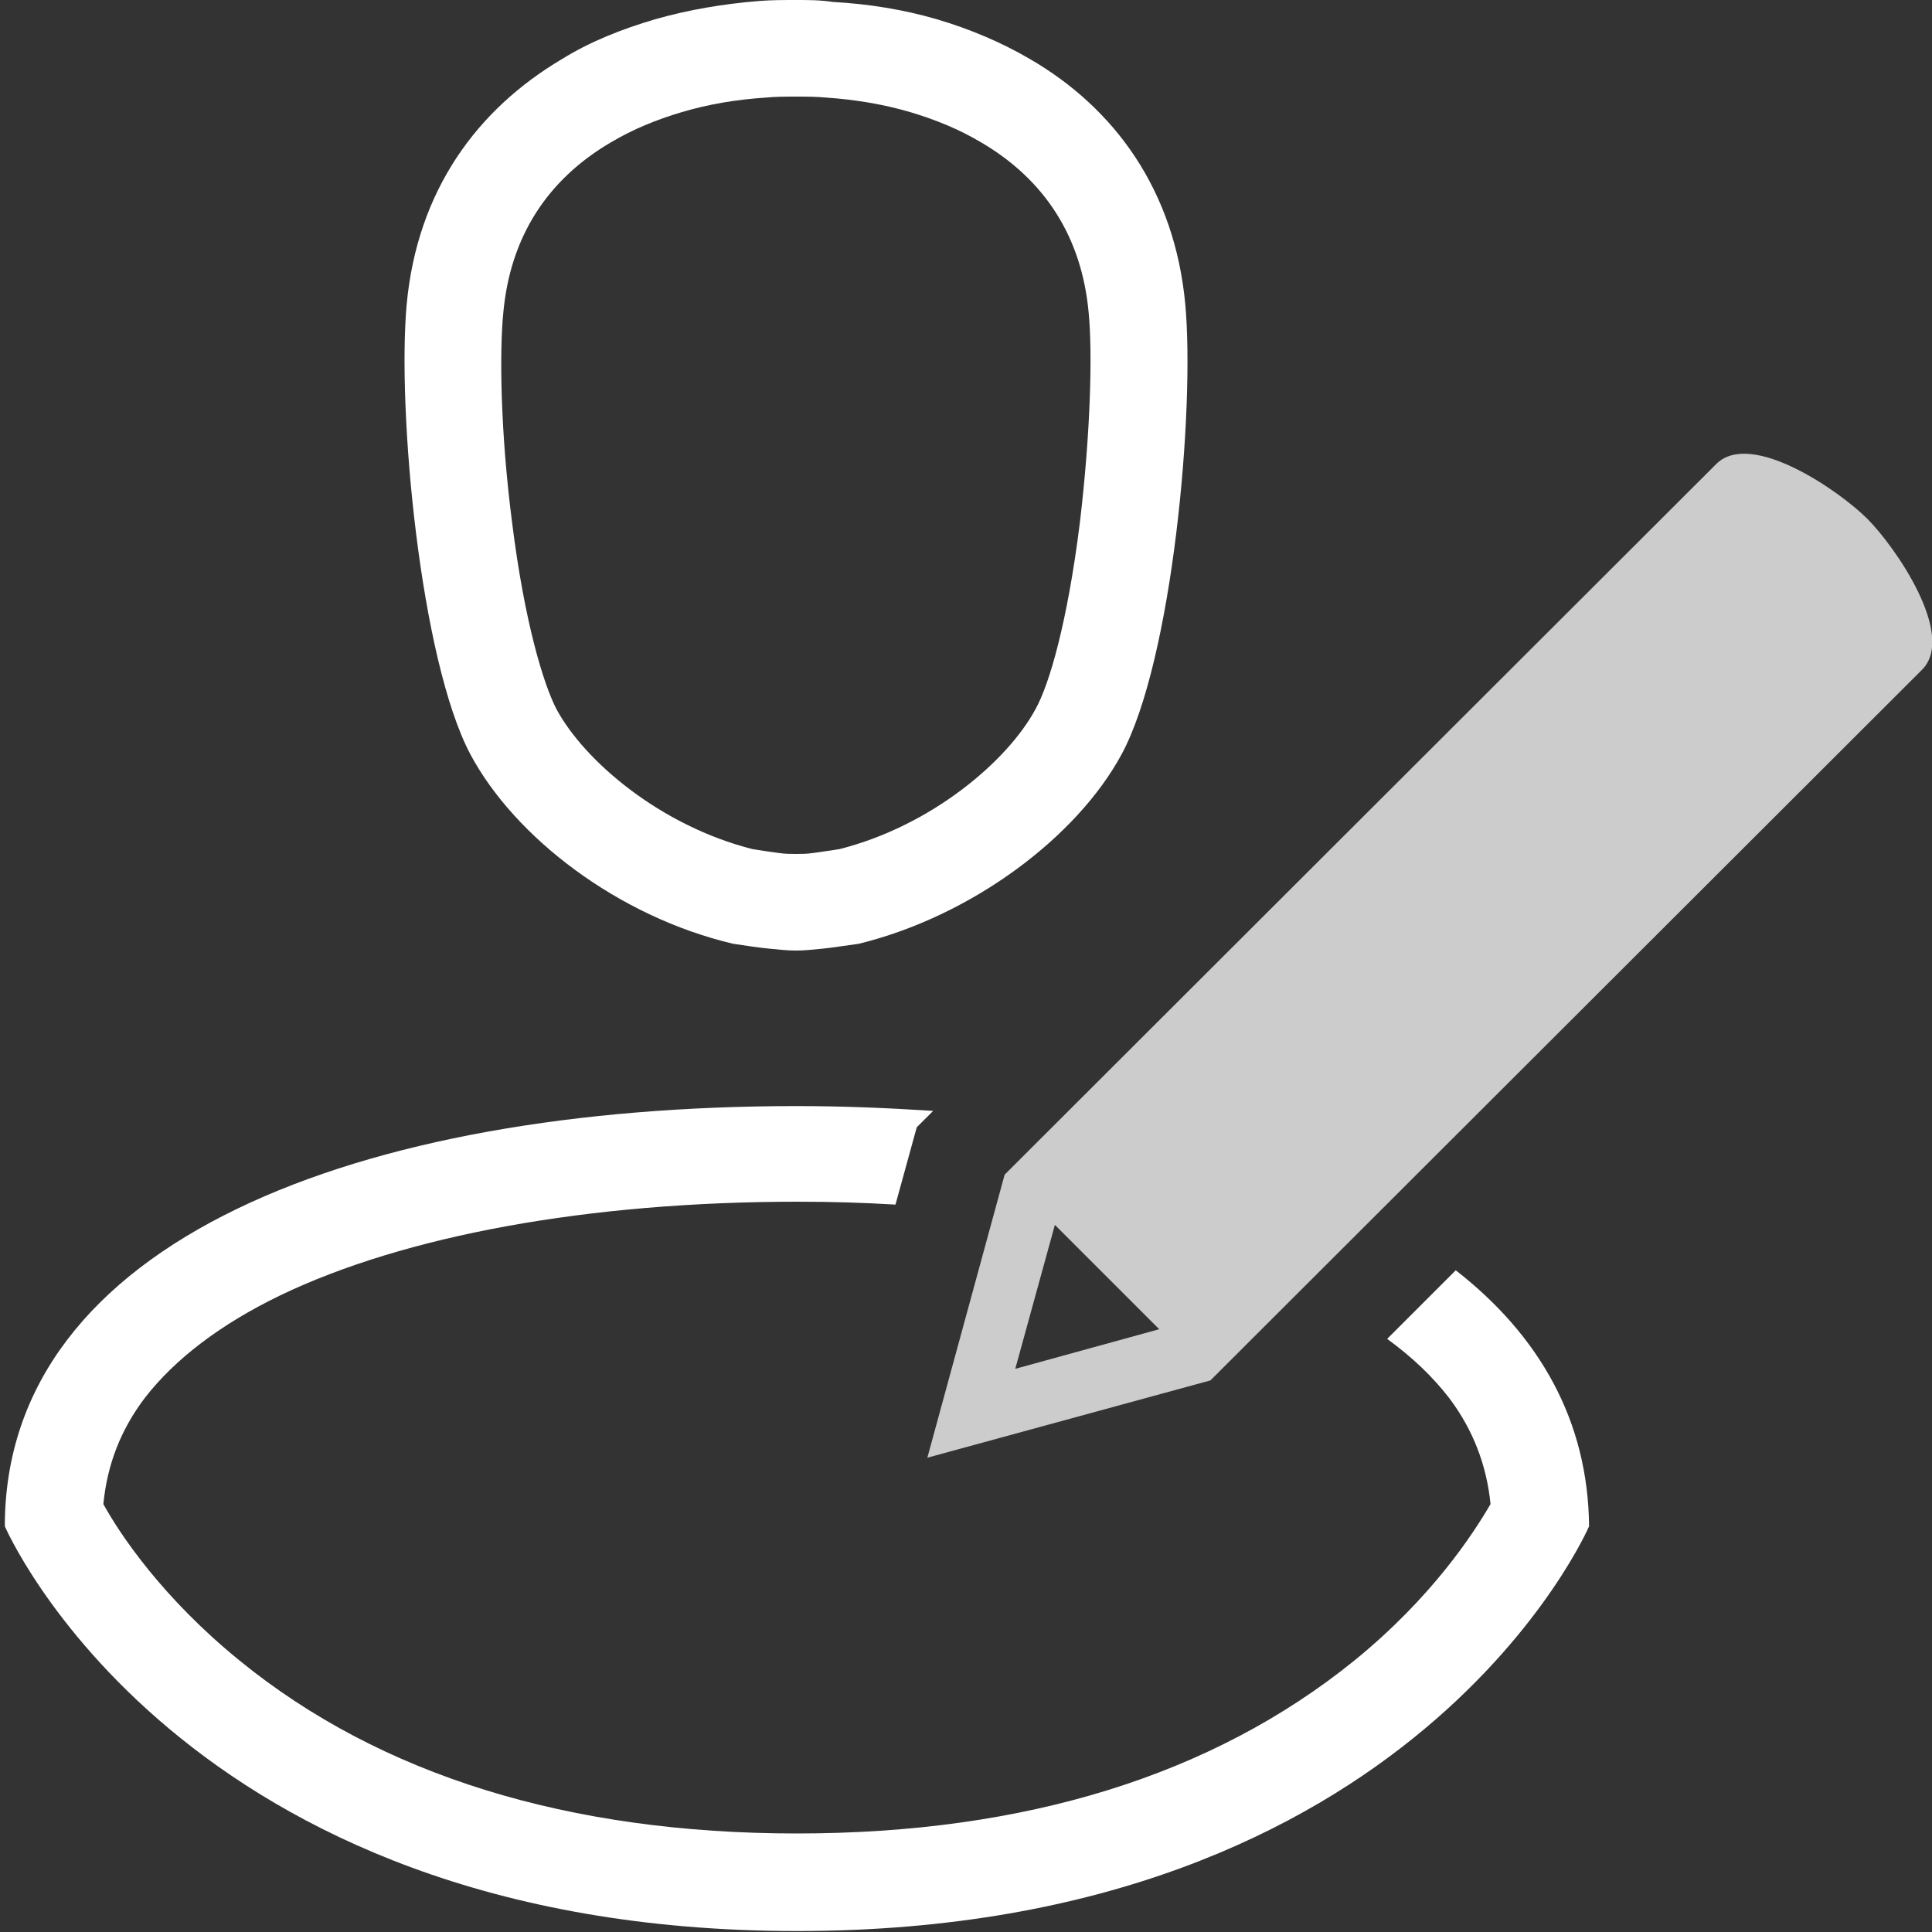 <?xml version="1.0" encoding="utf-8"?>
<!-- Generator: Adobe Illustrator 18.1.1, SVG Export Plug-In . SVG Version: 6.00 Build 0)  -->
<svg version="1.1" id="Layer_1" xmlns="http://www.w3.org/2000/svg" xmlns:xlink="http://www.w3.org/1999/xlink" x="0px" y="0px"
	 viewBox="0 0 200 200" enable-background="new 0 0 200 200" xml:space="preserve">
<rect x="0" y="0" width="200" height="200" fill="#333333" stroke="none"/>
<path fill="#ffffff" d="M82.4,1L82.4,1l0,9c1,0,2.1,0,3.1,0.1c3,0.2,6,0.7,8.7,1.5c2.7,0.8,5.1,1.8,7.3,3.1
	c6.7,3.9,10.5,9.9,11.2,17.7c0.4,4.1,0.2,12.3-0.9,21.6c-1.3,10.5-3.2,16.9-4.6,19.4c-2.9,5.4-10.8,12.1-20.3,14.5
	c-1.2,0.2-2.1,0.3-2.7,0.4c-0.7,0.1-1.3,0.1-1.8,0.1s-1.1,0-1.8-0.1c-0.7-0.1-1.5-0.2-2.7-0.4c-9.5-2.4-17.4-9.1-20.3-14.5
	c-1.3-2.5-3.3-8.9-4.6-19.4c-1.2-9.3-1.3-17.6-0.9-21.6c0.7-7.8,4.5-13.8,11.2-17.7c2.2-1.3,4.6-2.3,7.3-3.1
	c2.7-0.8,5.6-1.3,8.7-1.5c1-0.1,2.1-0.1,3.1-0.1V1 M82.4,0L82.4,0L82.4,0c-1.3,0-2.5,0-3.8,0.1C74.9,0.4,71.3,1,67.8,2
	c-3.4,1-6.7,2.3-9.6,4.1c-8.8,5.2-15,13.6-16.1,25.4c-1,11,1.4,36.8,6.6,46.6c4.6,8.6,15.3,16.8,27.2,19.6c1.4,0.2,2.6,0.4,3.7,0.5
	c1,0.1,1.9,0.2,2.8,0.2c0.9,0,1.8-0.1,2.8-0.2c1-0.1,2.2-0.3,3.7-0.5c11.8-2.9,22.6-11.1,27.2-19.6c5.3-9.8,7.6-35.7,6.6-46.6
	c-1.1-11.8-7.3-20.3-16.1-25.4c-2.9-1.7-6.2-3.1-9.6-4.1c-3.4-1-7.1-1.6-10.8-1.8C84.9,0,83.7,0,82.4,0L82.4,0z"/>
<path fill="#CCCCCC" d="M193.3,53.7c-2.9-2.9-12-9.2-15.6-5.7L104,121.6l0,0l0,0l-8,29.3l29.3-8l0,0l0,0l73.7-73.6
	C202.5,65.7,196.2,56.6,193.3,53.7z M120,137.6l-14.9,4.1l4.1-14.9l0,0L120,137.6L120,137.6z"/>
<g>
	<path fill="#ffffff" d="M150.7,131.5l-7.1,7.1c2.6,1.9,4.7,3.9,6.4,6.1c2.5,3.3,3.9,7,4.3,11c-1.8,3.1-6.1,9.7-14.1,16.2
		c-14.7,11.9-34.1,17.9-57.7,17.9s-43.1-6-57.7-17.9c-8-6.5-12.4-13.1-14.1-16.2c0.4-4.1,1.8-7.7,4.3-11c3.1-4,7.8-7.6,14-10.6
		c12.9-6.2,31.9-9.7,53.6-9.7c3.5,0,6.8,0.1,10.1,0.3l2.2-8l1.7-1.7c-4.6-0.3-9.3-0.5-14.1-0.5c-45.3,0-82,13.9-82,43.5
		c0,0,18,41.9,82,41.9s82-41.9,82-41.9C164.4,147,159.3,138.2,150.7,131.5z"/>
</g>
</svg>
